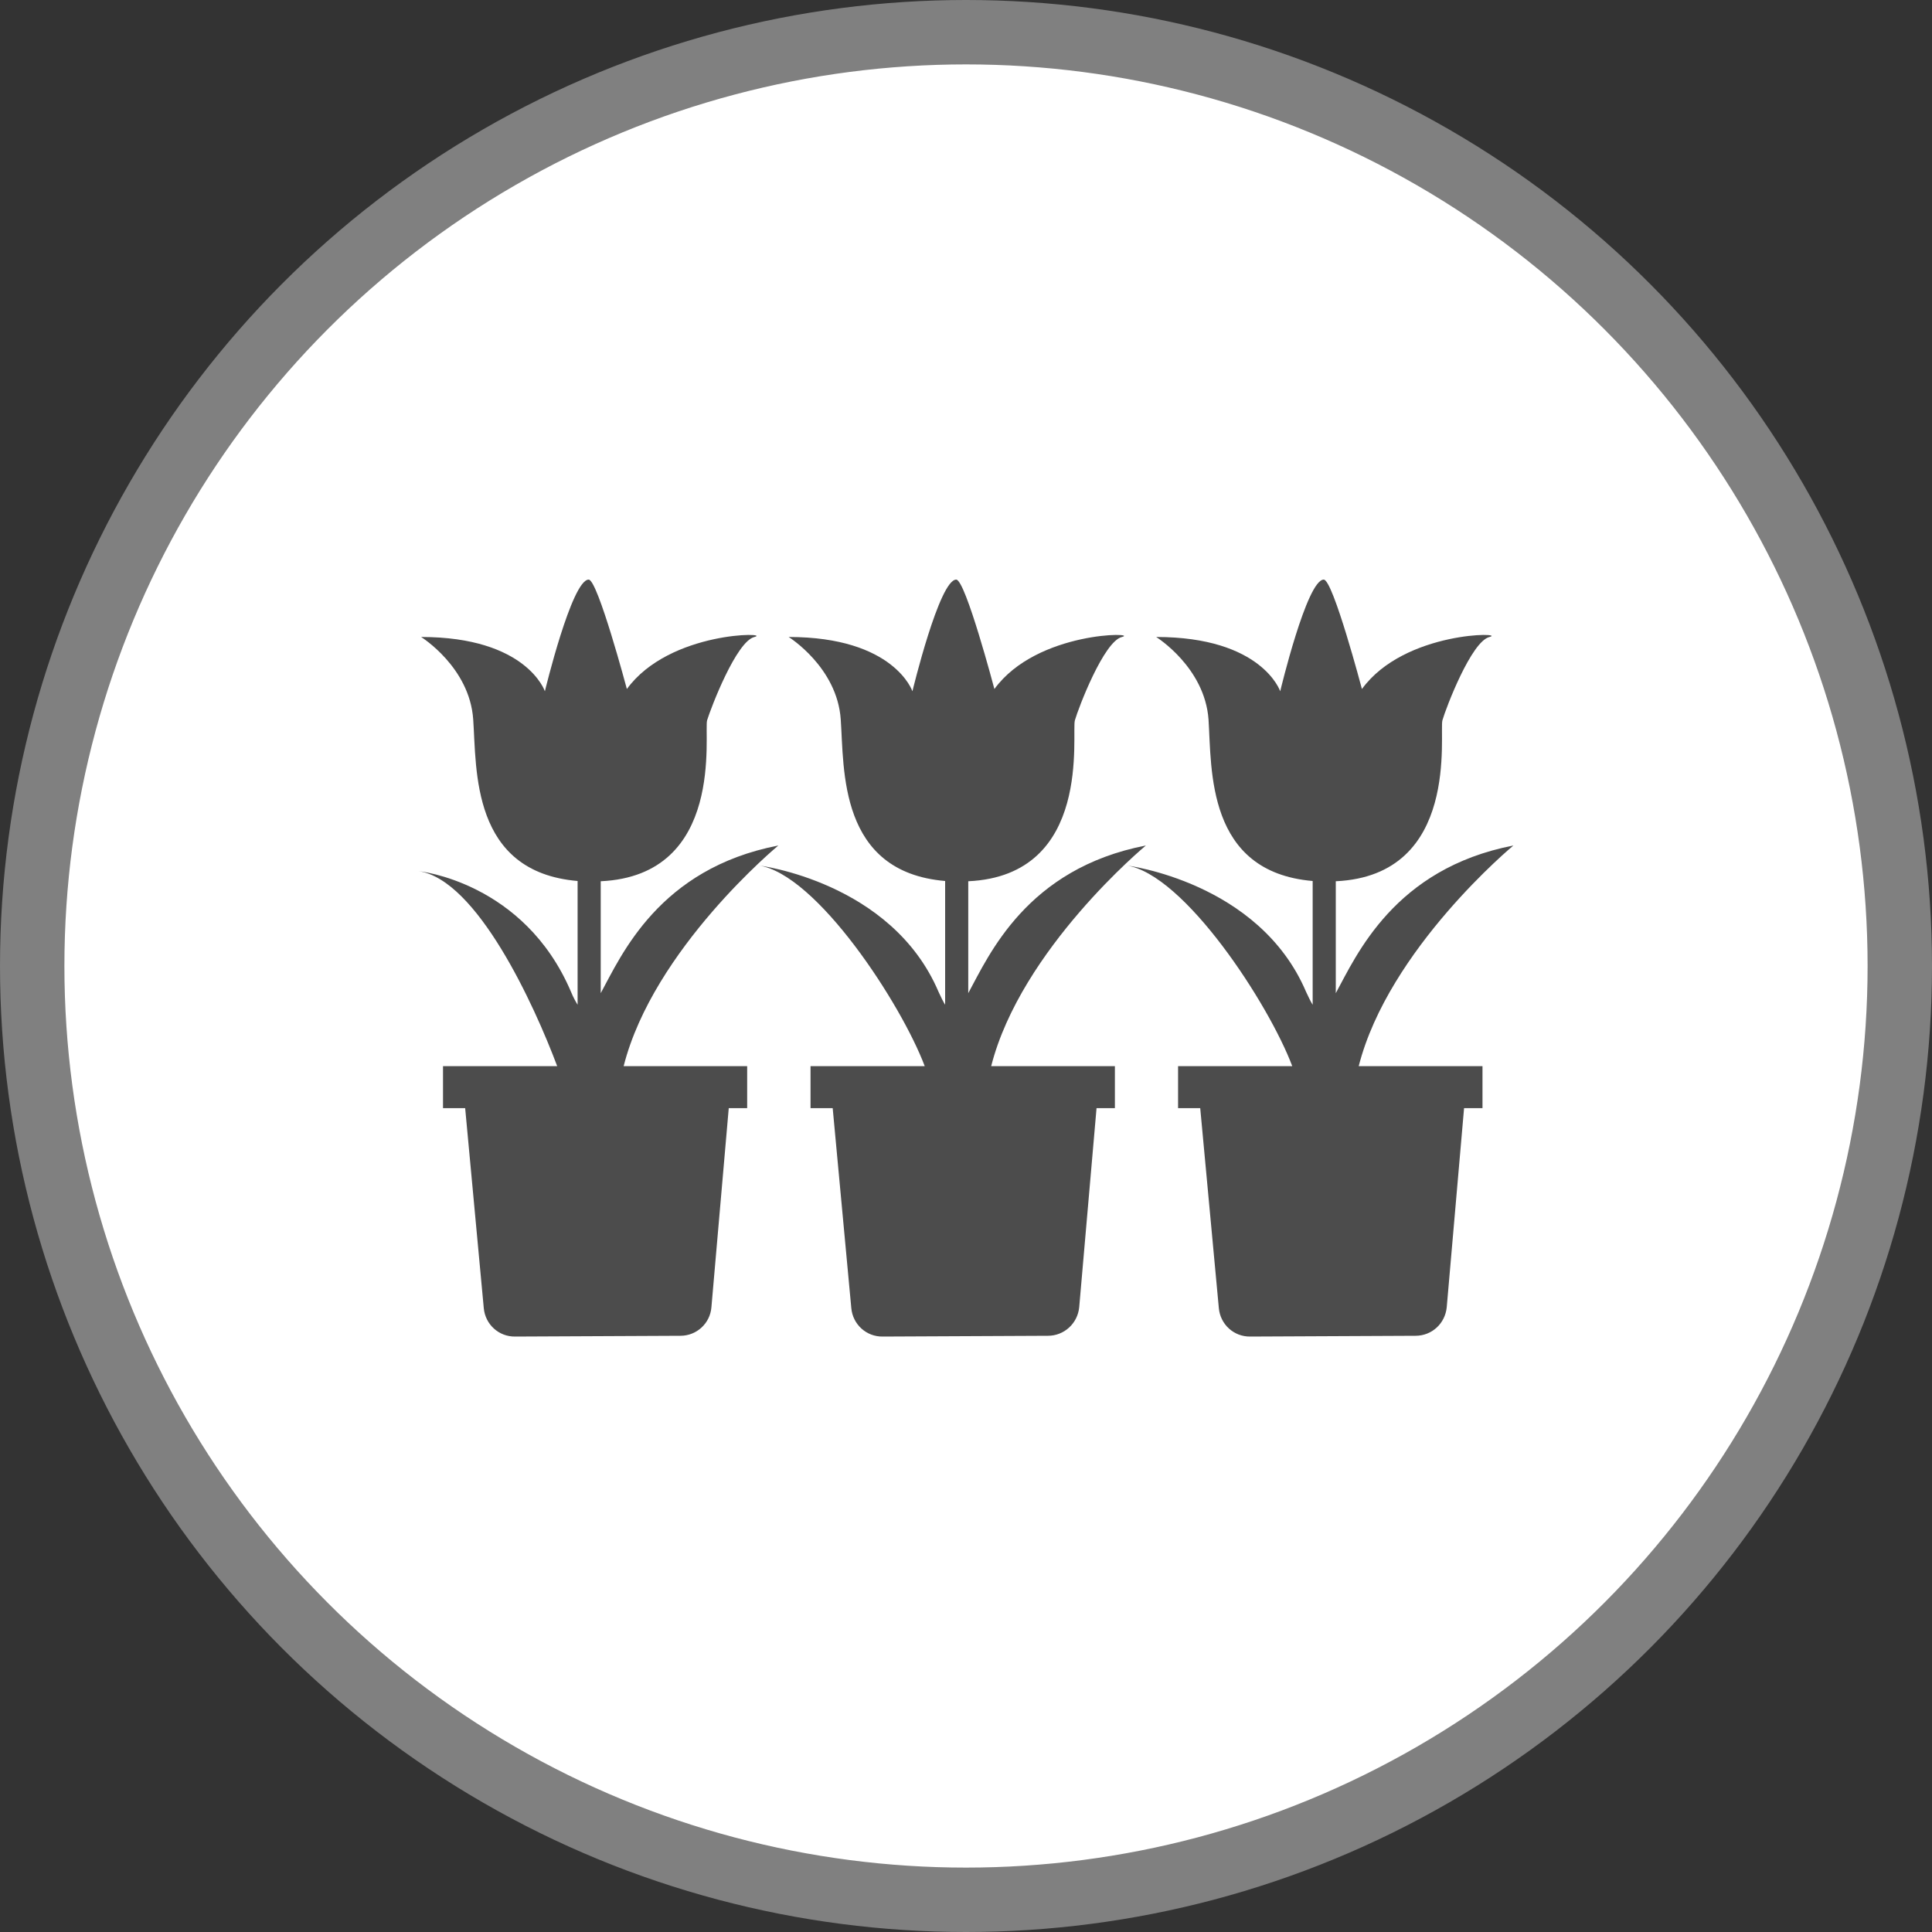 <?xml version="1.0" encoding="UTF-8" standalone="no"?>
<!-- Created with Inkscape (http://www.inkscape.org/) -->

<svg
   xmlns:dc="http://purl.org/dc/elements/1.1/"
   xmlns:cc="http://creativecommons.org/ns#"
   xmlns:rdf="http://www.w3.org/1999/02/22-rdf-syntax-ns#"
   xmlns:svg="http://www.w3.org/2000/svg"
   xmlns="http://www.w3.org/2000/svg"
   xmlns:xlink="http://www.w3.org/1999/xlink"
   xmlns:sodipodi="http://sodipodi.sourceforge.net/DTD/sodipodi-0.dtd"
   xmlns:inkscape="http://www.inkscape.org/namespaces/inkscape"
   width="30px"
   height="30px"
   version="1.1"
   id="svg8"
   inkscape:version="0.92.4 5da689c313, 2019-01-14"
   sodipodi:docname="container.svg">
  <rect width="100%" height="100%" fill="#333333" stroke="none"/>
  <defs
     id="defs2" />
  <sodipodi:namedview
     id="base"
     pagecolor="#ffffff"
     bordercolor="#666666"
     borderopacity="1.0"
     inkscape:pageopacity="0.0"
     inkscape:pageshadow="2"
     inkscape:zoom="13.049334"
     inkscape:cx="18.679046"
     inkscape:cy="12.165829"
     inkscape:document-units="px"
     inkscape:current-layer="layer1"
     showgrid="false"
     inkscape:snap-page="false"
     units="px"
     inkscape:window-width="1884"
     inkscape:window-height="1061"
     inkscape:window-x="0"
     inkscape:window-y="0"
     inkscape:window-maximized="1"
     fit-margin-top="0"
     fit-margin-left="0"
     fit-margin-right="0"
     fit-margin-bottom="0" />
    <circle
       style="color:#000000;clip-rule:nonzero;display:inline;overflow:visible;visibility:visible;opacity:1;isolation:auto;mix-blend-mode:normal;color-interpolation:sRGB;color-interpolation-filters:linearRGB;solid-color:#000000;solid-opacity:1;vector-effect:none;fill:#ffffff;fill-opacity:1;fill-rule:evenodd;stroke:#808080;stroke-width:1;stroke-linecap:butt;stroke-linejoin:miter;stroke-miterlimit:4;stroke-dasharray:none;stroke-dashoffset:0;stroke-opacity:1;marker:none;color-rendering:auto;image-rendering:auto;shape-rendering:auto;text-rendering:auto;enable-background:accumulate"
       id="path815"
       cx="15"
       cy="15"
       r="14.5" />
<g transform="translate(6.5,9.0)"><path fill-rule="nonzero" fill="rgb(30%,30%,30%)" fill-opacity="1" d="M 5.586 4.129 C 3.73 4.488 3.148 5.836 2.828 6.422 L 2.828 4.684 C 4.77 4.594 4.426 2.371 4.48 2.184 C 4.539 1.992 4.934 0.957 5.215 0.891 C 5.496 0.82 3.898 0.789 3.234 1.699 C 3.234 1.699 2.781 0 2.641 0 C 2.379 0 1.961 1.734 1.961 1.734 C 1.961 1.734 1.68 0.891 0.039 0.891 C 0.039 0.891 0.793 1.359 0.848 2.172 C 0.902 2.945 0.812 4.539 2.469 4.68 L 2.469 6.602 C 2.438 6.551 2.402 6.488 2.367 6.402 C 1.637 4.688 0 4.527 0 4.527 C 0.906 4.66 1.793 6.598 2.152 7.555 L 0.379 7.555 L 0.379 8.207 L 0.723 8.207 L 1.012 11.312 C 1.035 11.566 1.246 11.758 1.5 11.754 L 4.066 11.742 C 4.316 11.742 4.527 11.551 4.547 11.297 L 4.816 8.207 L 5.102 8.207 L 5.102 7.555 L 3.184 7.555 C 3.645 5.734 5.586 4.129 5.586 4.129 Z M 5.586 4.129 "/>
<path fill-rule="nonzero" fill="rgb(30%,30%,30%)" fill-opacity="1" d="M 11.293 4.129 C 9.438 4.488 8.855 5.836 8.535 6.422 L 8.535 4.684 C 10.477 4.594 10.133 2.371 10.191 2.184 C 10.246 1.992 10.641 0.957 10.922 0.891 C 11.203 0.82 9.605 0.789 8.941 1.699 C 8.941 1.699 8.492 0 8.348 0 C 8.086 0 7.668 1.734 7.668 1.734 C 7.668 1.734 7.387 0.891 5.746 0.891 C 5.746 0.891 6.5 1.359 6.555 2.172 C 6.609 2.945 6.52 4.539 8.176 4.68 L 8.176 6.602 C 8.145 6.551 8.113 6.488 8.074 6.402 C 7.344 4.688 5.277 4.438 5.277 4.438 C 6.184 4.57 7.5 6.598 7.859 7.555 L 6.086 7.555 L 6.086 8.207 L 6.43 8.207 L 6.719 11.312 C 6.742 11.566 6.953 11.758 7.207 11.754 L 9.773 11.742 C 10.023 11.742 10.234 11.551 10.258 11.297 L 10.527 8.207 L 10.812 8.207 L 10.812 7.555 L 8.891 7.555 C 9.355 5.734 11.293 4.129 11.293 4.129 Z M 11.293 4.129 "/>
<path fill-rule="nonzero" fill="rgb(30%,30%,30%)" fill-opacity="1" d="M 17 4.129 C 15.148 4.488 14.562 5.836 14.242 6.422 L 14.242 4.684 C 16.184 4.594 15.844 2.371 15.898 2.184 C 15.953 1.992 16.348 0.957 16.629 0.891 C 16.91 0.82 15.312 0.789 14.648 1.699 C 14.648 1.699 14.199 0 14.055 0 C 13.793 0 13.379 1.734 13.379 1.734 C 13.379 1.734 13.098 0.891 11.453 0.891 C 11.453 0.891 12.207 1.359 12.266 2.172 C 12.316 2.945 12.23 4.539 13.883 4.68 L 13.883 6.602 C 13.852 6.551 13.82 6.488 13.781 6.402 C 13.051 4.688 10.988 4.438 10.988 4.438 C 11.891 4.57 13.207 6.598 13.566 7.555 L 11.793 7.555 L 11.793 8.207 L 12.137 8.207 L 12.426 11.312 C 12.449 11.566 12.66 11.758 12.914 11.754 L 15.48 11.742 C 15.734 11.742 15.941 11.551 15.965 11.297 L 16.234 8.207 L 16.52 8.207 L 16.52 7.555 L 14.598 7.555 C 15.062 5.734 17 4.129 17 4.129 Z M 17 4.129 "/>
</g>
</svg>
